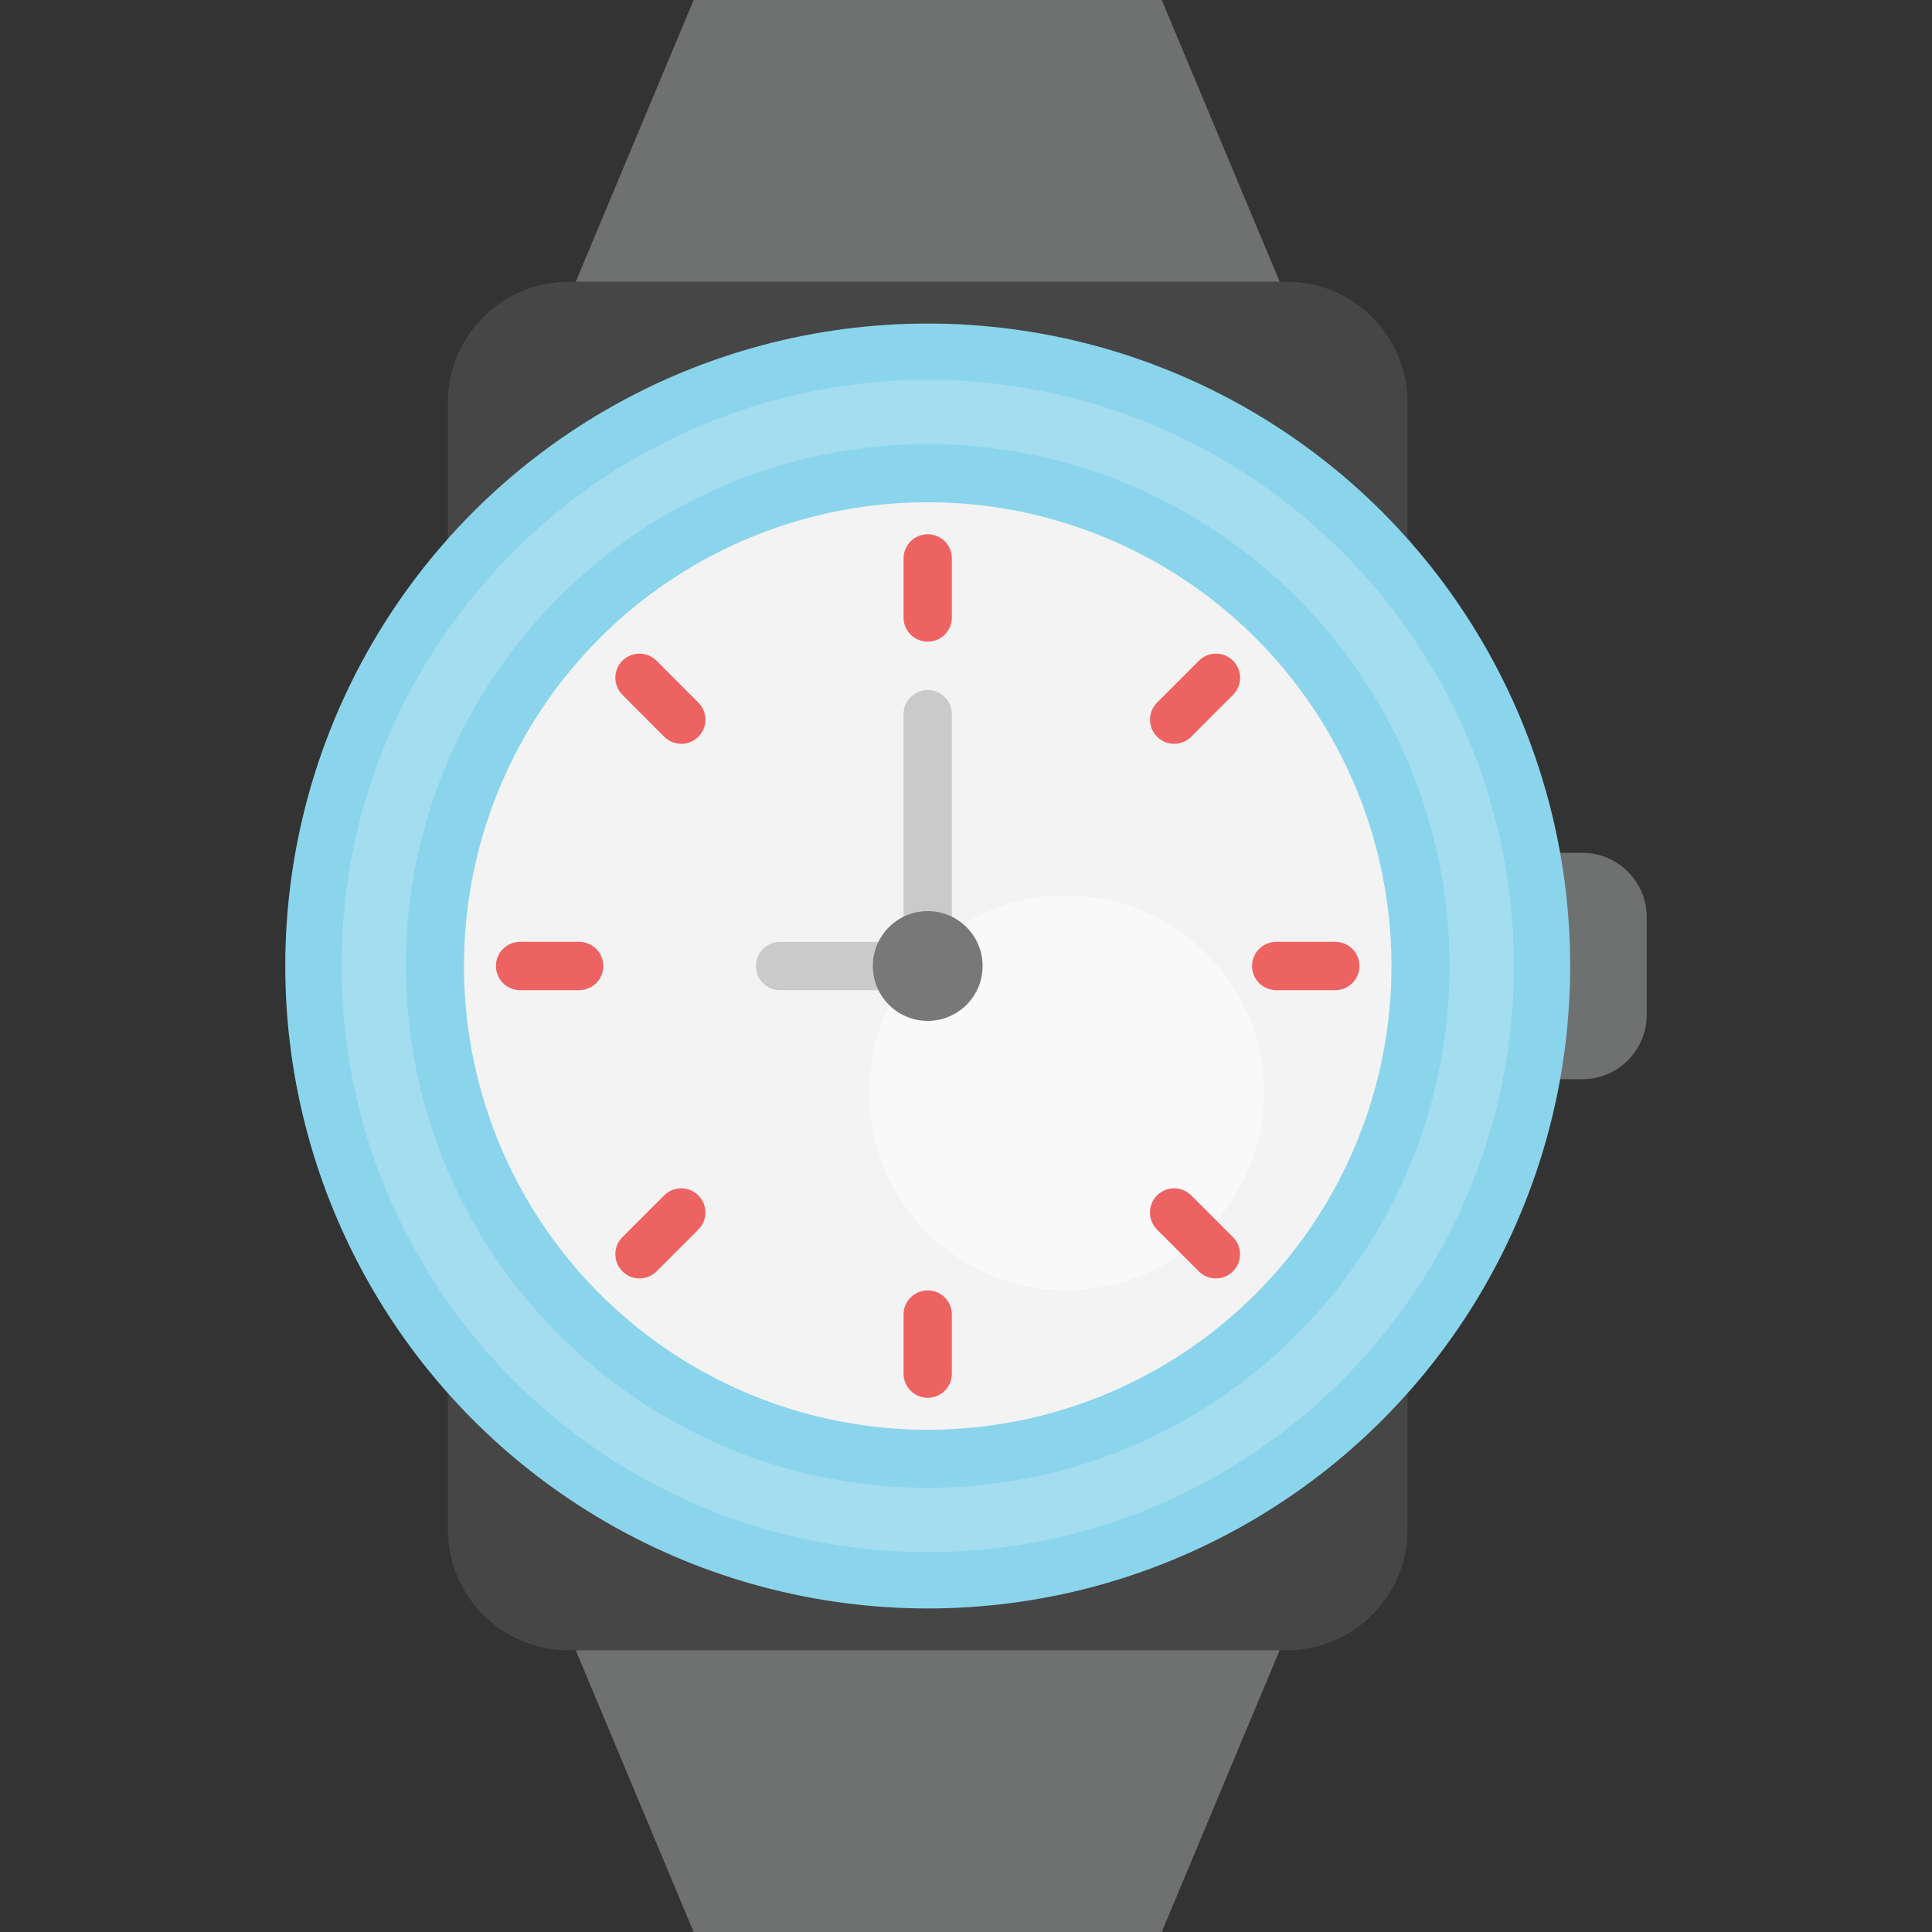 <?xml version="1.0" encoding="iso-8859-1"?>
<!-- Generator: Adobe Illustrator 19.0.0, SVG Export Plug-In . SVG Version: 6.00 Build 0)  -->
<svg version="1.1" id="Capa_1" xmlns="http://www.w3.org/2000/svg" xmlns:xlink="http://www.w3.org/1999/xlink" x="0px" y="0px"
	 viewBox="0 0 512 512" style="enable-background:new 0 0 512 512;" xml:space="preserve">
<rect x="0" y="0" width="512" height="512" fill="#333333" stroke="none"/>
<path style="fill:#6F7070;" d="M419.328,226h-11.232v60h11.232c9.424,0,17.072-7.648,17.072-17.072v-25.872
	C436.4,233.632,428.752,226,419.328,226z"/>
<path style="fill:#464646;" d="M341.024,437.328H150.688c-17.68,0-32-14.32-32-32V106.672c0-17.664,14.32-32,32-32h190.336
	c17.68,0,32,14.336,32,32v298.656C373.024,422.992,358.688,437.328,341.024,437.328z"/>
<g>
	<polygon style="fill:#6F7070;" points="307.872,0 183.824,0 152.576,74.672 339.136,74.672 	"/>
	<polygon style="fill:#6F7070;" points="183.824,512 307.872,512 339.12,437.328 152.576,437.328 	"/>
</g>
<circle style="fill:#8BD5EC;" cx="245.856" cy="256" r="170.256"/>
<circle style="fill:#F3F3F3;" cx="245.856" cy="256" r="122.896"/>
<g style="opacity:0.5;">
	<circle style="fill:#FFFFFF;" cx="282.64" cy="289.6" r="52.32"/>
</g>
<path style="fill:#A3DDEF;" d="M245.856,411.344c-85.664,0-155.344-69.68-155.344-155.344s69.696-155.344,155.344-155.344
	c85.664,0,155.344,69.68,155.344,155.344S331.504,411.344,245.856,411.344z M245.856,117.712
	c-76.256,0-138.288,62.032-138.288,138.288S169.6,394.288,245.856,394.288S384.144,332.256,384.144,256
	S322.096,117.712,245.856,117.712z"/>
<g>
	<path style="fill:#ED6362;" d="M245.856,141.584c-3.536,0-6.4,2.864-6.4,6.4v15.664c0,3.536,2.864,6.4,6.4,6.4s6.4-2.864,6.4-6.4
		v-15.664C252.256,144.448,249.392,141.584,245.856,141.584z"/>
	<path style="fill:#ED6362;" d="M245.856,341.968c-3.536,0-6.4,2.864-6.4,6.4v15.664c0,3.536,2.864,6.4,6.4,6.4s6.4-2.864,6.4-6.4
		v-15.664C252.256,344.832,249.392,341.968,245.856,341.968z"/>
	<path style="fill:#ED6362;" d="M317.712,175.104l-11.072,11.088c-2.496,2.496-2.496,6.544,0,9.056
		c2.464,2.464,6.512,2.528,9.056-0.016l11.072-11.088c2.496-2.496,2.496-6.544,0-9.056
		C324.256,172.576,320.208,172.592,317.712,175.104z"/>
	<path style="fill:#ED6362;" d="M176.016,316.784l-11.072,11.072c-2.496,2.496-2.496,6.544,0,9.056
		c2.544,2.544,6.592,2.48,9.056,0.016l11.072-11.072c2.496-2.496,2.496-6.544,0-9.056
		C182.576,314.32,178.528,314.256,176.016,316.784z"/>
	<path style="fill:#ED6362;" d="M353.872,249.6h-15.664c-3.536,0-6.4,2.864-6.4,6.4c0,3.536,2.864,6.4,6.4,6.4h15.664
		c3.536,0,6.4-2.864,6.4-6.4C360.272,252.464,357.408,249.6,353.872,249.6z"/>
	<path style="fill:#ED6362;" d="M153.488,249.6h-15.664c-3.536,0-6.4,2.864-6.4,6.4c0,3.536,2.864,6.4,6.4,6.4h15.664
		c3.536,0,6.4-2.864,6.4-6.4C159.888,252.464,157.024,249.6,153.488,249.6z"/>
	<path style="fill:#ED6362;" d="M315.68,316.784c-2.512-2.512-6.56-2.464-9.056,0.016c-2.496,2.496-2.496,6.544,0,9.056
		l11.072,11.072c2.464,2.464,6.512,2.528,9.056-0.016c2.496-2.496,2.496-6.544,0-9.056L315.68,316.784z"/>
	<path style="fill:#ED6362;" d="M174,175.104c-2.496-2.496-6.544-2.512-9.056-0.016c-2.496,2.496-2.496,6.544,0,9.056l11.072,11.088
		c2.544,2.544,6.592,2.48,9.056,0.016c2.496-2.496,2.496-6.544,0-9.056L174,175.104z"/>
</g>
<g>
	<path style="fill:#CACACA;" d="M245.856,182.864c-3.536,0-6.4,2.864-6.4,6.4v66.864c0,3.536,2.864,6.4,6.4,6.4s6.4-2.864,6.4-6.4
		v-66.864C252.256,185.728,249.392,182.864,245.856,182.864z"/>
	<path style="fill:#CACACA;" d="M245.856,256c0-3.536-2.864-6.4-6.4-6.4H206.72c-3.536,0-6.4,2.864-6.4,6.4
		c0,3.536,2.864,6.4,6.4,6.4h32.736C242.992,262.4,245.856,259.536,245.856,256z"/>
</g>
<circle style="fill:#787878;" cx="245.856" cy="256" r="14.544"/>
<g>
</g>
<g>
</g>
<g>
</g>
<g>
</g>
<g>
</g>
<g>
</g>
<g>
</g>
<g>
</g>
<g>
</g>
<g>
</g>
<g>
</g>
<g>
</g>
<g>
</g>
<g>
</g>
<g>
</g>
</svg>
